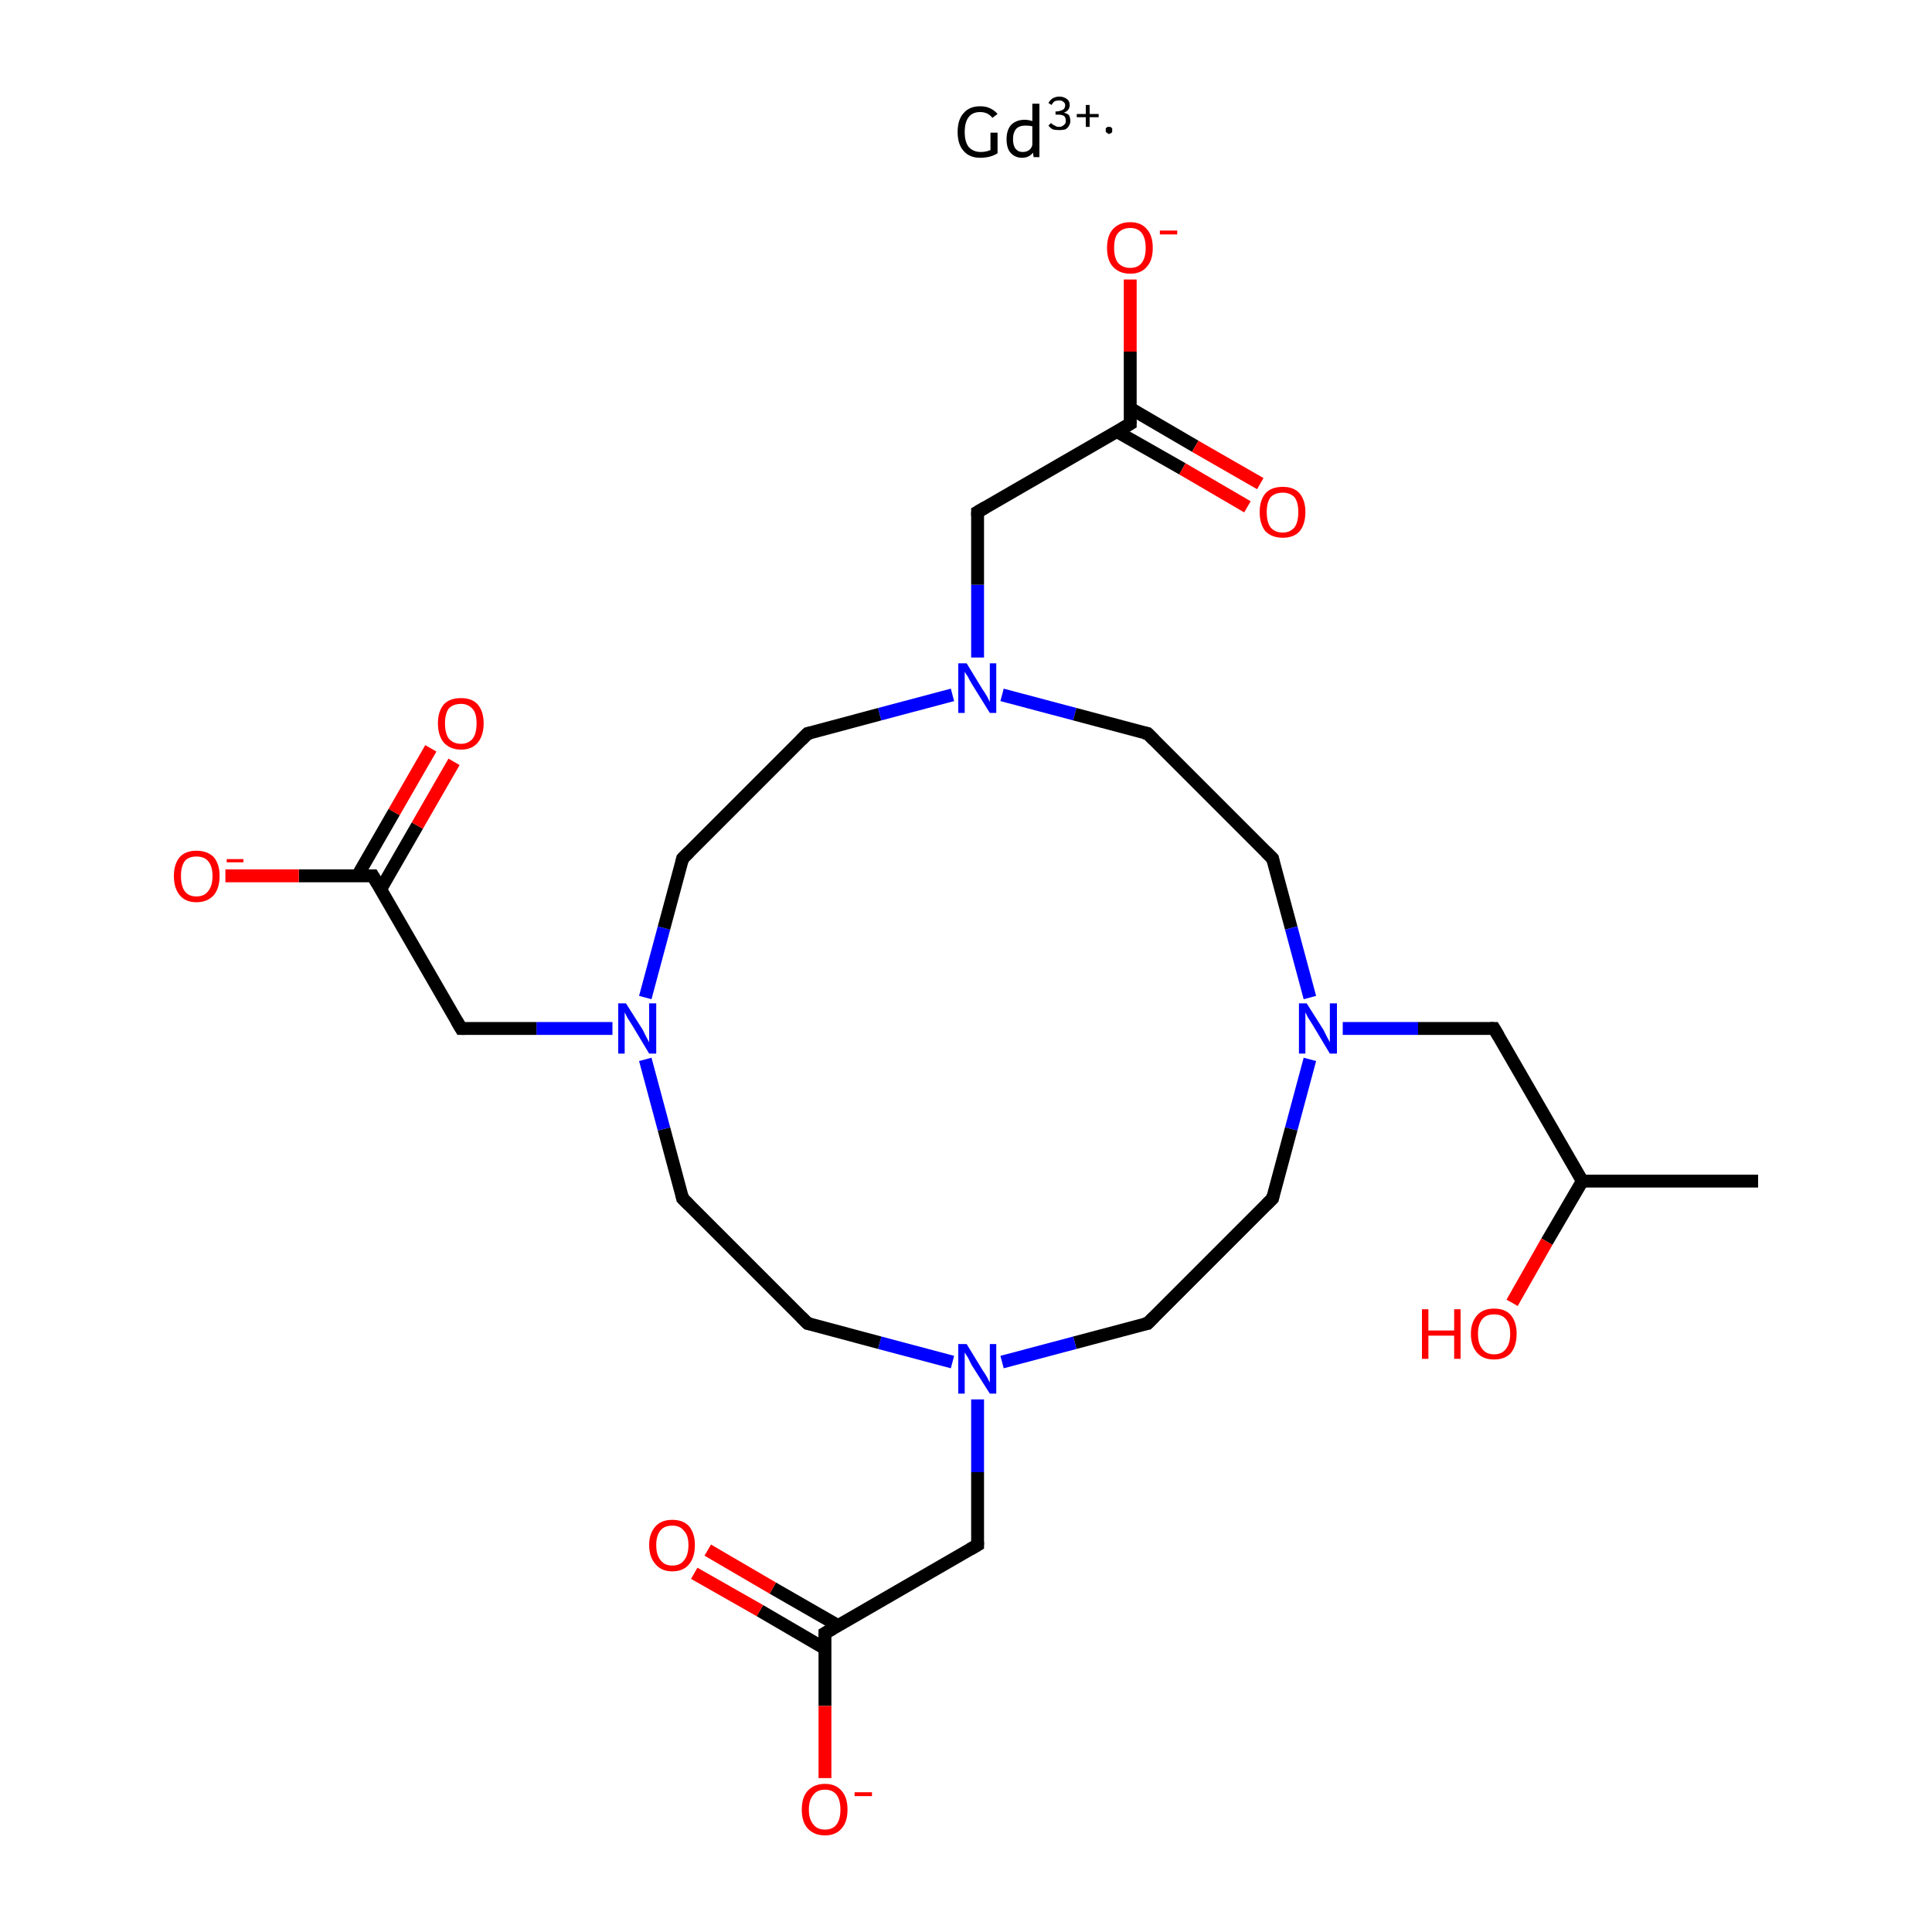 <?xml version='1.0' encoding='iso-8859-1'?>
<svg version='1.1' baseProfile='full'
              xmlns='http://www.w3.org/2000/svg'
                      xmlns:rdkit='http://www.rdkit.org/xml'
                      xmlns:xlink='http://www.w3.org/1999/xlink'
                  xml:space='preserve'
width='300px' height='300px' viewBox='0 0 300 300'>
<!-- END OF HEADER -->
<rect style='opacity:1.0;fill:#FFFFFF;stroke:none' width='300.0' height='300.0' x='0.0' y='0.0'> </rect>
<path class='bond-0 atom-0 atom-1' d='M 273.0,183.4 L 245.7,183.4' style='fill:none;fill-rule:evenodd;stroke:#000000;stroke-width:2.0px;stroke-linecap:butt;stroke-linejoin:miter;stroke-opacity:1' />
<path class='bond-1 atom-1 atom-2' d='M 245.7,183.4 L 240.2,192.8' style='fill:none;fill-rule:evenodd;stroke:#000000;stroke-width:2.0px;stroke-linecap:butt;stroke-linejoin:miter;stroke-opacity:1' />
<path class='bond-1 atom-1 atom-2' d='M 240.2,192.8 L 234.8,202.3' style='fill:none;fill-rule:evenodd;stroke:#FF0000;stroke-width:2.0px;stroke-linecap:butt;stroke-linejoin:miter;stroke-opacity:1' />
<path class='bond-2 atom-1 atom-3' d='M 245.7,183.4 L 232.0,159.7' style='fill:none;fill-rule:evenodd;stroke:#000000;stroke-width:2.0px;stroke-linecap:butt;stroke-linejoin:miter;stroke-opacity:1' />
<path class='bond-3 atom-3 atom-4' d='M 232.0,159.7 L 220.2,159.7' style='fill:none;fill-rule:evenodd;stroke:#000000;stroke-width:2.0px;stroke-linecap:butt;stroke-linejoin:miter;stroke-opacity:1' />
<path class='bond-3 atom-3 atom-4' d='M 220.2,159.7 L 208.5,159.7' style='fill:none;fill-rule:evenodd;stroke:#0000FF;stroke-width:2.0px;stroke-linecap:butt;stroke-linejoin:miter;stroke-opacity:1' />
<path class='bond-4 atom-4 atom-5' d='M 203.4,164.5 L 200.5,175.3' style='fill:none;fill-rule:evenodd;stroke:#0000FF;stroke-width:2.0px;stroke-linecap:butt;stroke-linejoin:miter;stroke-opacity:1' />
<path class='bond-4 atom-4 atom-5' d='M 200.5,175.3 L 197.6,186.1' style='fill:none;fill-rule:evenodd;stroke:#000000;stroke-width:2.0px;stroke-linecap:butt;stroke-linejoin:miter;stroke-opacity:1' />
<path class='bond-5 atom-5 atom-6' d='M 197.6,186.1 L 178.2,205.5' style='fill:none;fill-rule:evenodd;stroke:#000000;stroke-width:2.0px;stroke-linecap:butt;stroke-linejoin:miter;stroke-opacity:1' />
<path class='bond-6 atom-6 atom-7' d='M 178.2,205.5 L 166.9,208.5' style='fill:none;fill-rule:evenodd;stroke:#000000;stroke-width:2.0px;stroke-linecap:butt;stroke-linejoin:miter;stroke-opacity:1' />
<path class='bond-6 atom-6 atom-7' d='M 166.9,208.5 L 155.6,211.5' style='fill:none;fill-rule:evenodd;stroke:#0000FF;stroke-width:2.0px;stroke-linecap:butt;stroke-linejoin:miter;stroke-opacity:1' />
<path class='bond-7 atom-7 atom-8' d='M 151.8,217.3 L 151.8,228.6' style='fill:none;fill-rule:evenodd;stroke:#0000FF;stroke-width:2.0px;stroke-linecap:butt;stroke-linejoin:miter;stroke-opacity:1' />
<path class='bond-7 atom-7 atom-8' d='M 151.8,228.6 L 151.8,239.9' style='fill:none;fill-rule:evenodd;stroke:#000000;stroke-width:2.0px;stroke-linecap:butt;stroke-linejoin:miter;stroke-opacity:1' />
<path class='bond-8 atom-8 atom-9' d='M 151.8,239.9 L 128.1,253.6' style='fill:none;fill-rule:evenodd;stroke:#000000;stroke-width:2.0px;stroke-linecap:butt;stroke-linejoin:miter;stroke-opacity:1' />
<path class='bond-9 atom-9 atom-10' d='M 130.1,252.4 L 120.0,246.6' style='fill:none;fill-rule:evenodd;stroke:#000000;stroke-width:2.0px;stroke-linecap:butt;stroke-linejoin:miter;stroke-opacity:1' />
<path class='bond-9 atom-9 atom-10' d='M 120.0,246.6 L 109.9,240.7' style='fill:none;fill-rule:evenodd;stroke:#FF0000;stroke-width:2.0px;stroke-linecap:butt;stroke-linejoin:miter;stroke-opacity:1' />
<path class='bond-9 atom-9 atom-10' d='M 128.1,256.0 L 118.0,250.1' style='fill:none;fill-rule:evenodd;stroke:#000000;stroke-width:2.0px;stroke-linecap:butt;stroke-linejoin:miter;stroke-opacity:1' />
<path class='bond-9 atom-9 atom-10' d='M 118.0,250.1 L 107.8,244.3' style='fill:none;fill-rule:evenodd;stroke:#FF0000;stroke-width:2.0px;stroke-linecap:butt;stroke-linejoin:miter;stroke-opacity:1' />
<path class='bond-10 atom-9 atom-11' d='M 128.1,253.6 L 128.1,264.9' style='fill:none;fill-rule:evenodd;stroke:#000000;stroke-width:2.0px;stroke-linecap:butt;stroke-linejoin:miter;stroke-opacity:1' />
<path class='bond-10 atom-9 atom-11' d='M 128.1,264.9 L 128.1,276.1' style='fill:none;fill-rule:evenodd;stroke:#FF0000;stroke-width:2.0px;stroke-linecap:butt;stroke-linejoin:miter;stroke-opacity:1' />
<path class='bond-11 atom-7 atom-12' d='M 147.9,211.5 L 136.6,208.5' style='fill:none;fill-rule:evenodd;stroke:#0000FF;stroke-width:2.0px;stroke-linecap:butt;stroke-linejoin:miter;stroke-opacity:1' />
<path class='bond-11 atom-7 atom-12' d='M 136.6,208.5 L 125.4,205.5' style='fill:none;fill-rule:evenodd;stroke:#000000;stroke-width:2.0px;stroke-linecap:butt;stroke-linejoin:miter;stroke-opacity:1' />
<path class='bond-12 atom-12 atom-13' d='M 125.4,205.5 L 106.0,186.1' style='fill:none;fill-rule:evenodd;stroke:#000000;stroke-width:2.0px;stroke-linecap:butt;stroke-linejoin:miter;stroke-opacity:1' />
<path class='bond-13 atom-13 atom-14' d='M 106.0,186.1 L 103.1,175.3' style='fill:none;fill-rule:evenodd;stroke:#000000;stroke-width:2.0px;stroke-linecap:butt;stroke-linejoin:miter;stroke-opacity:1' />
<path class='bond-13 atom-13 atom-14' d='M 103.1,175.3 L 100.2,164.5' style='fill:none;fill-rule:evenodd;stroke:#0000FF;stroke-width:2.0px;stroke-linecap:butt;stroke-linejoin:miter;stroke-opacity:1' />
<path class='bond-14 atom-14 atom-15' d='M 95.1,159.7 L 83.3,159.7' style='fill:none;fill-rule:evenodd;stroke:#0000FF;stroke-width:2.0px;stroke-linecap:butt;stroke-linejoin:miter;stroke-opacity:1' />
<path class='bond-14 atom-14 atom-15' d='M 83.3,159.7 L 71.6,159.7' style='fill:none;fill-rule:evenodd;stroke:#000000;stroke-width:2.0px;stroke-linecap:butt;stroke-linejoin:miter;stroke-opacity:1' />
<path class='bond-15 atom-15 atom-16' d='M 71.6,159.7 L 57.9,136.0' style='fill:none;fill-rule:evenodd;stroke:#000000;stroke-width:2.0px;stroke-linecap:butt;stroke-linejoin:miter;stroke-opacity:1' />
<path class='bond-16 atom-16 atom-17' d='M 59.1,138.1 L 64.8,128.2' style='fill:none;fill-rule:evenodd;stroke:#000000;stroke-width:2.0px;stroke-linecap:butt;stroke-linejoin:miter;stroke-opacity:1' />
<path class='bond-16 atom-16 atom-17' d='M 64.8,128.2 L 70.5,118.3' style='fill:none;fill-rule:evenodd;stroke:#FF0000;stroke-width:2.0px;stroke-linecap:butt;stroke-linejoin:miter;stroke-opacity:1' />
<path class='bond-16 atom-16 atom-17' d='M 55.5,136.0 L 61.2,126.1' style='fill:none;fill-rule:evenodd;stroke:#000000;stroke-width:2.0px;stroke-linecap:butt;stroke-linejoin:miter;stroke-opacity:1' />
<path class='bond-16 atom-16 atom-17' d='M 61.2,126.1 L 66.9,116.2' style='fill:none;fill-rule:evenodd;stroke:#FF0000;stroke-width:2.0px;stroke-linecap:butt;stroke-linejoin:miter;stroke-opacity:1' />
<path class='bond-17 atom-16 atom-18' d='M 57.9,136.0 L 46.4,136.0' style='fill:none;fill-rule:evenodd;stroke:#000000;stroke-width:2.0px;stroke-linecap:butt;stroke-linejoin:miter;stroke-opacity:1' />
<path class='bond-17 atom-16 atom-18' d='M 46.4,136.0 L 35.0,136.0' style='fill:none;fill-rule:evenodd;stroke:#FF0000;stroke-width:2.0px;stroke-linecap:butt;stroke-linejoin:miter;stroke-opacity:1' />
<path class='bond-18 atom-14 atom-19' d='M 100.2,154.9 L 103.1,144.1' style='fill:none;fill-rule:evenodd;stroke:#0000FF;stroke-width:2.0px;stroke-linecap:butt;stroke-linejoin:miter;stroke-opacity:1' />
<path class='bond-18 atom-14 atom-19' d='M 103.1,144.1 L 106.0,133.3' style='fill:none;fill-rule:evenodd;stroke:#000000;stroke-width:2.0px;stroke-linecap:butt;stroke-linejoin:miter;stroke-opacity:1' />
<path class='bond-19 atom-19 atom-20' d='M 106.0,133.3 L 125.4,113.9' style='fill:none;fill-rule:evenodd;stroke:#000000;stroke-width:2.0px;stroke-linecap:butt;stroke-linejoin:miter;stroke-opacity:1' />
<path class='bond-20 atom-20 atom-21' d='M 125.4,113.9 L 136.6,110.9' style='fill:none;fill-rule:evenodd;stroke:#000000;stroke-width:2.0px;stroke-linecap:butt;stroke-linejoin:miter;stroke-opacity:1' />
<path class='bond-20 atom-20 atom-21' d='M 136.6,110.9 L 147.9,107.9' style='fill:none;fill-rule:evenodd;stroke:#0000FF;stroke-width:2.0px;stroke-linecap:butt;stroke-linejoin:miter;stroke-opacity:1' />
<path class='bond-21 atom-21 atom-22' d='M 151.8,102.1 L 151.8,90.8' style='fill:none;fill-rule:evenodd;stroke:#0000FF;stroke-width:2.0px;stroke-linecap:butt;stroke-linejoin:miter;stroke-opacity:1' />
<path class='bond-21 atom-21 atom-22' d='M 151.8,90.8 L 151.8,79.5' style='fill:none;fill-rule:evenodd;stroke:#000000;stroke-width:2.0px;stroke-linecap:butt;stroke-linejoin:miter;stroke-opacity:1' />
<path class='bond-22 atom-22 atom-23' d='M 151.8,79.5 L 175.5,65.8' style='fill:none;fill-rule:evenodd;stroke:#000000;stroke-width:2.0px;stroke-linecap:butt;stroke-linejoin:miter;stroke-opacity:1' />
<path class='bond-23 atom-23 atom-24' d='M 173.4,67.0 L 183.6,72.8' style='fill:none;fill-rule:evenodd;stroke:#000000;stroke-width:2.0px;stroke-linecap:butt;stroke-linejoin:miter;stroke-opacity:1' />
<path class='bond-23 atom-23 atom-24' d='M 183.6,72.8 L 193.7,78.7' style='fill:none;fill-rule:evenodd;stroke:#FF0000;stroke-width:2.0px;stroke-linecap:butt;stroke-linejoin:miter;stroke-opacity:1' />
<path class='bond-23 atom-23 atom-24' d='M 175.5,63.4 L 185.6,69.3' style='fill:none;fill-rule:evenodd;stroke:#000000;stroke-width:2.0px;stroke-linecap:butt;stroke-linejoin:miter;stroke-opacity:1' />
<path class='bond-23 atom-23 atom-24' d='M 185.6,69.3 L 195.7,75.1' style='fill:none;fill-rule:evenodd;stroke:#FF0000;stroke-width:2.0px;stroke-linecap:butt;stroke-linejoin:miter;stroke-opacity:1' />
<path class='bond-24 atom-23 atom-25' d='M 175.5,65.8 L 175.5,54.6' style='fill:none;fill-rule:evenodd;stroke:#000000;stroke-width:2.0px;stroke-linecap:butt;stroke-linejoin:miter;stroke-opacity:1' />
<path class='bond-24 atom-23 atom-25' d='M 175.5,54.6 L 175.5,43.4' style='fill:none;fill-rule:evenodd;stroke:#FF0000;stroke-width:2.0px;stroke-linecap:butt;stroke-linejoin:miter;stroke-opacity:1' />
<path class='bond-25 atom-21 atom-26' d='M 155.6,107.9 L 166.9,110.9' style='fill:none;fill-rule:evenodd;stroke:#0000FF;stroke-width:2.0px;stroke-linecap:butt;stroke-linejoin:miter;stroke-opacity:1' />
<path class='bond-25 atom-21 atom-26' d='M 166.9,110.9 L 178.2,113.9' style='fill:none;fill-rule:evenodd;stroke:#000000;stroke-width:2.0px;stroke-linecap:butt;stroke-linejoin:miter;stroke-opacity:1' />
<path class='bond-26 atom-26 atom-27' d='M 178.2,113.9 L 197.6,133.3' style='fill:none;fill-rule:evenodd;stroke:#000000;stroke-width:2.0px;stroke-linecap:butt;stroke-linejoin:miter;stroke-opacity:1' />
<path class='bond-27 atom-27 atom-4' d='M 197.6,133.3 L 200.5,144.1' style='fill:none;fill-rule:evenodd;stroke:#000000;stroke-width:2.0px;stroke-linecap:butt;stroke-linejoin:miter;stroke-opacity:1' />
<path class='bond-27 atom-27 atom-4' d='M 200.5,144.1 L 203.4,154.9' style='fill:none;fill-rule:evenodd;stroke:#0000FF;stroke-width:2.0px;stroke-linecap:butt;stroke-linejoin:miter;stroke-opacity:1' />
<path d='M 232.7,160.9 L 232.0,159.7 L 231.4,159.7' style='fill:none;stroke:#000000;stroke-width:2.0px;stroke-linecap:butt;stroke-linejoin:miter;stroke-miterlimit:10;stroke-opacity:1;' />
<path d='M 197.7,185.6 L 197.6,186.1 L 196.6,187.1' style='fill:none;stroke:#000000;stroke-width:2.0px;stroke-linecap:butt;stroke-linejoin:miter;stroke-miterlimit:10;stroke-opacity:1;' />
<path d='M 179.2,204.5 L 178.2,205.5 L 177.6,205.6' style='fill:none;stroke:#000000;stroke-width:2.0px;stroke-linecap:butt;stroke-linejoin:miter;stroke-miterlimit:10;stroke-opacity:1;' />
<path d='M 151.8,239.4 L 151.8,239.9 L 150.6,240.6' style='fill:none;stroke:#000000;stroke-width:2.0px;stroke-linecap:butt;stroke-linejoin:miter;stroke-miterlimit:10;stroke-opacity:1;' />
<path d='M 129.3,252.9 L 128.1,253.6 L 128.1,254.2' style='fill:none;stroke:#000000;stroke-width:2.0px;stroke-linecap:butt;stroke-linejoin:miter;stroke-miterlimit:10;stroke-opacity:1;' />
<path d='M 125.9,205.6 L 125.4,205.5 L 124.4,204.5' style='fill:none;stroke:#000000;stroke-width:2.0px;stroke-linecap:butt;stroke-linejoin:miter;stroke-miterlimit:10;stroke-opacity:1;' />
<path d='M 107.0,187.1 L 106.0,186.1 L 105.9,185.6' style='fill:none;stroke:#000000;stroke-width:2.0px;stroke-linecap:butt;stroke-linejoin:miter;stroke-miterlimit:10;stroke-opacity:1;' />
<path d='M 72.2,159.7 L 71.6,159.7 L 70.9,158.5' style='fill:none;stroke:#000000;stroke-width:2.0px;stroke-linecap:butt;stroke-linejoin:miter;stroke-miterlimit:10;stroke-opacity:1;' />
<path d='M 58.6,137.2 L 57.9,136.0 L 57.3,136.0' style='fill:none;stroke:#000000;stroke-width:2.0px;stroke-linecap:butt;stroke-linejoin:miter;stroke-miterlimit:10;stroke-opacity:1;' />
<path d='M 105.9,133.8 L 106.0,133.3 L 107.0,132.3' style='fill:none;stroke:#000000;stroke-width:2.0px;stroke-linecap:butt;stroke-linejoin:miter;stroke-miterlimit:10;stroke-opacity:1;' />
<path d='M 124.4,114.9 L 125.4,113.9 L 125.9,113.8' style='fill:none;stroke:#000000;stroke-width:2.0px;stroke-linecap:butt;stroke-linejoin:miter;stroke-miterlimit:10;stroke-opacity:1;' />
<path d='M 151.8,80.1 L 151.8,79.5 L 153.0,78.8' style='fill:none;stroke:#000000;stroke-width:2.0px;stroke-linecap:butt;stroke-linejoin:miter;stroke-miterlimit:10;stroke-opacity:1;' />
<path d='M 174.3,66.5 L 175.5,65.8 L 175.5,65.3' style='fill:none;stroke:#000000;stroke-width:2.0px;stroke-linecap:butt;stroke-linejoin:miter;stroke-miterlimit:10;stroke-opacity:1;' />
<path d='M 177.6,113.8 L 178.2,113.9 L 179.2,114.9' style='fill:none;stroke:#000000;stroke-width:2.0px;stroke-linecap:butt;stroke-linejoin:miter;stroke-miterlimit:10;stroke-opacity:1;' />
<path d='M 196.6,132.3 L 197.6,133.3 L 197.7,133.8' style='fill:none;stroke:#000000;stroke-width:2.0px;stroke-linecap:butt;stroke-linejoin:miter;stroke-miterlimit:10;stroke-opacity:1;' />
<path class='atom-2' d='M 220.8 203.3
L 221.8 203.3
L 221.8 206.6
L 225.8 206.6
L 225.8 203.3
L 226.8 203.3
L 226.8 211.0
L 225.8 211.0
L 225.8 207.4
L 221.8 207.4
L 221.8 211.0
L 220.8 211.0
L 220.8 203.3
' fill='#FF0000'/>
<path class='atom-2' d='M 228.4 207.1
Q 228.4 205.3, 229.4 204.2
Q 230.3 203.2, 232.0 203.2
Q 233.7 203.2, 234.6 204.2
Q 235.5 205.3, 235.5 207.1
Q 235.5 209.0, 234.6 210.1
Q 233.7 211.1, 232.0 211.1
Q 230.3 211.1, 229.4 210.1
Q 228.4 209.0, 228.4 207.1
M 232.0 210.3
Q 233.2 210.3, 233.8 209.5
Q 234.5 208.7, 234.5 207.1
Q 234.5 205.6, 233.8 204.8
Q 233.2 204.1, 232.0 204.1
Q 230.8 204.1, 230.2 204.8
Q 229.5 205.6, 229.5 207.1
Q 229.5 208.7, 230.2 209.5
Q 230.8 210.3, 232.0 210.3
' fill='#FF0000'/>
<path class='atom-4' d='M 202.9 155.8
L 205.5 159.9
Q 205.7 160.3, 206.1 161.1
Q 206.5 161.8, 206.5 161.9
L 206.5 155.8
L 207.6 155.8
L 207.6 163.6
L 206.5 163.6
L 203.8 159.1
Q 203.5 158.6, 203.1 158.0
Q 202.8 157.4, 202.7 157.2
L 202.7 163.6
L 201.7 163.6
L 201.7 155.8
L 202.9 155.8
' fill='#0000FF'/>
<path class='atom-7' d='M 150.1 208.7
L 152.6 212.8
Q 152.9 213.2, 153.3 213.9
Q 153.7 214.7, 153.7 214.7
L 153.7 208.7
L 154.7 208.7
L 154.7 216.4
L 153.7 216.4
L 150.9 212.0
Q 150.6 211.4, 150.3 210.8
Q 149.9 210.2, 149.8 210.0
L 149.8 216.4
L 148.8 216.4
L 148.8 208.7
L 150.1 208.7
' fill='#0000FF'/>
<path class='atom-10' d='M 100.8 239.9
Q 100.8 238.1, 101.8 237.0
Q 102.7 236.0, 104.4 236.0
Q 106.1 236.0, 107.0 237.0
Q 107.9 238.1, 107.9 239.9
Q 107.9 241.8, 107.0 242.9
Q 106.1 244.0, 104.4 244.0
Q 102.7 244.0, 101.8 242.9
Q 100.8 241.8, 100.8 239.9
M 104.4 243.1
Q 105.6 243.1, 106.2 242.3
Q 106.9 241.5, 106.9 239.9
Q 106.9 238.4, 106.2 237.7
Q 105.6 236.9, 104.4 236.9
Q 103.2 236.9, 102.6 237.6
Q 101.9 238.4, 101.9 239.9
Q 101.9 241.5, 102.6 242.3
Q 103.2 243.1, 104.4 243.1
' fill='#FF0000'/>
<path class='atom-11' d='M 124.5 281.0
Q 124.5 279.1, 125.4 278.1
Q 126.4 277.0, 128.1 277.0
Q 129.8 277.0, 130.7 278.1
Q 131.6 279.1, 131.6 281.0
Q 131.6 282.9, 130.7 283.9
Q 129.8 285.0, 128.1 285.0
Q 126.4 285.0, 125.4 283.9
Q 124.5 282.9, 124.5 281.0
M 128.1 284.1
Q 129.3 284.1, 129.9 283.3
Q 130.5 282.5, 130.5 281.0
Q 130.5 279.5, 129.9 278.7
Q 129.3 277.9, 128.1 277.9
Q 126.9 277.9, 126.3 278.7
Q 125.6 279.5, 125.6 281.0
Q 125.6 282.5, 126.3 283.3
Q 126.9 284.1, 128.1 284.1
' fill='#FF0000'/>
<path class='atom-11' d='M 132.7 278.3
L 135.4 278.3
L 135.4 278.9
L 132.7 278.9
L 132.7 278.3
' fill='#FF0000'/>
<path class='atom-14' d='M 97.2 155.8
L 99.8 159.9
Q 100.0 160.3, 100.4 161.1
Q 100.8 161.8, 100.8 161.9
L 100.8 155.8
L 101.9 155.8
L 101.9 163.6
L 100.8 163.6
L 98.1 159.1
Q 97.8 158.6, 97.4 158.0
Q 97.1 157.4, 97.0 157.2
L 97.0 163.6
L 96.0 163.6
L 96.0 155.8
L 97.2 155.8
' fill='#0000FF'/>
<path class='atom-17' d='M 68.0 112.3
Q 68.0 110.5, 68.9 109.4
Q 69.8 108.4, 71.6 108.4
Q 73.3 108.4, 74.2 109.4
Q 75.1 110.5, 75.1 112.3
Q 75.1 114.2, 74.2 115.3
Q 73.3 116.4, 71.6 116.4
Q 69.9 116.4, 68.9 115.3
Q 68.0 114.2, 68.0 112.3
M 71.6 115.5
Q 72.7 115.5, 73.4 114.7
Q 74.0 113.9, 74.0 112.3
Q 74.0 110.8, 73.4 110.1
Q 72.7 109.3, 71.6 109.3
Q 70.4 109.3, 69.7 110.0
Q 69.1 110.8, 69.1 112.3
Q 69.1 113.9, 69.7 114.7
Q 70.4 115.5, 71.6 115.5
' fill='#FF0000'/>
<path class='atom-18' d='M 27.0 136.0
Q 27.0 134.2, 27.9 133.1
Q 28.8 132.1, 30.5 132.1
Q 32.2 132.1, 33.2 133.1
Q 34.1 134.2, 34.1 136.0
Q 34.1 137.9, 33.2 139.0
Q 32.2 140.1, 30.5 140.1
Q 28.8 140.1, 27.9 139.0
Q 27.0 137.9, 27.0 136.0
M 30.5 139.2
Q 31.7 139.2, 32.3 138.4
Q 33.0 137.6, 33.0 136.0
Q 33.0 134.5, 32.3 133.7
Q 31.7 133.0, 30.5 133.0
Q 29.3 133.0, 28.7 133.7
Q 28.1 134.5, 28.1 136.0
Q 28.1 137.6, 28.7 138.4
Q 29.3 139.2, 30.5 139.2
' fill='#FF0000'/>
<path class='atom-18' d='M 35.2 133.4
L 37.8 133.4
L 37.8 133.9
L 35.2 133.9
L 35.2 133.4
' fill='#FF0000'/>
<path class='atom-21' d='M 150.1 103.0
L 152.6 107.1
Q 152.9 107.5, 153.3 108.2
Q 153.7 109.0, 153.7 109.0
L 153.7 103.0
L 154.7 103.0
L 154.7 110.7
L 153.7 110.7
L 150.9 106.2
Q 150.6 105.7, 150.3 105.1
Q 149.9 104.5, 149.8 104.3
L 149.8 110.7
L 148.8 110.7
L 148.8 103.0
L 150.1 103.0
' fill='#0000FF'/>
<path class='atom-24' d='M 195.6 79.5
Q 195.6 77.7, 196.5 76.6
Q 197.4 75.6, 199.2 75.6
Q 200.9 75.6, 201.8 76.6
Q 202.7 77.7, 202.7 79.5
Q 202.7 81.4, 201.8 82.5
Q 200.9 83.5, 199.2 83.5
Q 197.5 83.5, 196.5 82.5
Q 195.6 81.4, 195.6 79.5
M 199.2 82.7
Q 200.3 82.7, 201.0 81.9
Q 201.6 81.1, 201.6 79.5
Q 201.6 78.0, 201.0 77.2
Q 200.3 76.5, 199.2 76.5
Q 198.0 76.5, 197.3 77.2
Q 196.7 78.0, 196.7 79.5
Q 196.7 81.1, 197.3 81.9
Q 198.0 82.7, 199.2 82.7
' fill='#FF0000'/>
<path class='atom-25' d='M 171.9 38.5
Q 171.9 36.6, 172.8 35.6
Q 173.8 34.5, 175.5 34.5
Q 177.2 34.5, 178.1 35.6
Q 179.0 36.6, 179.0 38.5
Q 179.0 40.4, 178.1 41.4
Q 177.2 42.5, 175.5 42.5
Q 173.8 42.5, 172.8 41.4
Q 171.9 40.4, 171.9 38.5
M 175.5 41.6
Q 176.7 41.6, 177.3 40.8
Q 177.9 40.0, 177.9 38.5
Q 177.9 37.0, 177.3 36.2
Q 176.7 35.4, 175.5 35.4
Q 174.3 35.4, 173.6 36.2
Q 173.0 36.9, 173.0 38.5
Q 173.0 40.0, 173.6 40.8
Q 174.3 41.6, 175.5 41.6
' fill='#FF0000'/>
<path class='atom-25' d='M 180.1 35.8
L 182.8 35.8
L 182.8 36.4
L 180.1 36.4
L 180.1 35.8
' fill='#FF0000'/>
<path class='atom-28' d='M 154.9 20.6
L 154.9 23.8
Q 153.8 24.5, 152.2 24.5
Q 150.5 24.5, 149.6 23.4
Q 148.7 22.4, 148.7 20.5
Q 148.7 18.6, 149.6 17.6
Q 150.5 16.5, 152.2 16.5
Q 153.1 16.5, 153.7 16.8
Q 154.4 17.1, 154.9 17.7
L 154.1 18.3
Q 153.4 17.4, 152.2 17.4
Q 151.0 17.4, 150.4 18.2
Q 149.8 19.0, 149.8 20.5
Q 149.8 22.0, 150.4 22.8
Q 151.1 23.6, 152.3 23.6
Q 153.1 23.6, 153.8 23.3
L 153.8 20.6
L 154.9 20.6
' fill='#000000'/>
<path class='atom-28' d='M 161.4 16.1
L 161.4 24.4
L 160.5 24.4
L 160.4 23.7
Q 159.8 24.5, 158.7 24.5
Q 157.6 24.5, 156.9 23.7
Q 156.3 23.0, 156.3 21.6
Q 156.3 20.2, 157.0 19.4
Q 157.8 18.6, 159.1 18.6
Q 159.7 18.6, 160.3 18.8
L 160.3 16.1
L 161.4 16.1
M 158.8 23.6
Q 159.4 23.6, 159.8 23.3
Q 160.2 23.0, 160.3 22.5
L 160.3 19.6
Q 159.8 19.5, 159.2 19.5
Q 158.3 19.5, 157.8 20.0
Q 157.3 20.6, 157.3 21.6
Q 157.3 22.6, 157.7 23.1
Q 158.1 23.6, 158.8 23.6
' fill='#000000'/>
<path class='atom-28' d='M 165.2 17.5
Q 165.7 17.6, 166.0 17.9
Q 166.2 18.3, 166.2 18.8
Q 166.2 19.2, 166.0 19.5
Q 165.8 19.9, 165.4 20.1
Q 165.0 20.2, 164.5 20.2
Q 163.9 20.2, 163.5 20.1
Q 163.1 19.9, 162.8 19.5
L 163.2 19.1
Q 163.5 19.4, 163.8 19.5
Q 164.0 19.7, 164.5 19.7
Q 164.9 19.7, 165.2 19.4
Q 165.5 19.2, 165.5 18.8
Q 165.5 18.2, 165.2 18.0
Q 164.9 17.8, 164.3 17.8
L 163.9 17.8
L 163.9 17.3
L 164.2 17.3
Q 164.8 17.2, 165.1 17.0
Q 165.4 16.8, 165.4 16.3
Q 165.4 16.0, 165.1 15.8
Q 164.9 15.6, 164.5 15.6
Q 164.1 15.6, 163.8 15.7
Q 163.5 15.9, 163.3 16.3
L 162.8 16.0
Q 163.0 15.6, 163.4 15.3
Q 163.9 15.0, 164.5 15.0
Q 165.2 15.0, 165.7 15.4
Q 166.1 15.7, 166.1 16.3
Q 166.1 16.7, 165.9 17.0
Q 165.7 17.3, 165.2 17.5
' fill='#000000'/>
<path class='atom-28' d='M 167.2 17.7
L 168.6 17.7
L 168.6 16.3
L 169.2 16.3
L 169.2 17.7
L 170.6 17.7
L 170.6 18.2
L 169.2 18.2
L 169.2 19.7
L 168.6 19.7
L 168.6 18.2
L 167.2 18.2
L 167.2 17.7
' fill='#000000'/>
<path class='atom-28' d='M 172.7,20.2 L 172.7,20.3 L 172.7,20.3 L 172.7,20.4 L 172.7,20.4 L 172.7,20.4 L 172.7,20.5 L 172.7,20.5 L 172.6,20.6 L 172.6,20.6 L 172.6,20.6 L 172.5,20.7 L 172.5,20.7 L 172.4,20.7 L 172.4,20.7 L 172.4,20.7 L 172.3,20.8 L 172.3,20.8 L 172.2,20.8 L 172.2,20.8 L 172.1,20.8 L 172.1,20.7 L 172.0,20.7 L 172.0,20.7 L 171.9,20.7 L 171.9,20.7 L 171.9,20.6 L 171.8,20.6 L 171.8,20.6 L 171.8,20.5 L 171.7,20.5 L 171.7,20.5 L 171.7,20.4 L 171.7,20.4 L 171.7,20.3 L 171.7,20.3 L 171.7,20.2 L 171.7,20.2 L 171.7,20.1 L 171.7,20.1 L 171.7,20.1 L 171.7,20.0 L 171.7,20.0 L 171.7,19.9 L 171.8,19.9 L 171.8,19.8 L 171.8,19.8 L 171.9,19.8 L 171.9,19.8 L 171.9,19.7 L 172.0,19.7 L 172.0,19.7 L 172.1,19.7 L 172.1,19.7 L 172.2,19.7 L 172.2,19.7 L 172.3,19.7 L 172.3,19.7 L 172.4,19.7 L 172.4,19.7 L 172.4,19.7 L 172.5,19.7 L 172.5,19.8 L 172.6,19.8 L 172.6,19.8 L 172.6,19.9 L 172.7,19.9 L 172.7,19.9 L 172.7,20.0 L 172.7,20.0 L 172.7,20.1 L 172.7,20.1 L 172.7,20.2 L 172.7,20.2 L 172.2,20.2 Z' style='fill:#000000;fill-rule:evenodd;fill-opacity:1;stroke:#000000;stroke-width:0.0px;stroke-linecap:butt;stroke-linejoin:miter;stroke-miterlimit:10;stroke-opacity:1;' />
</svg>
